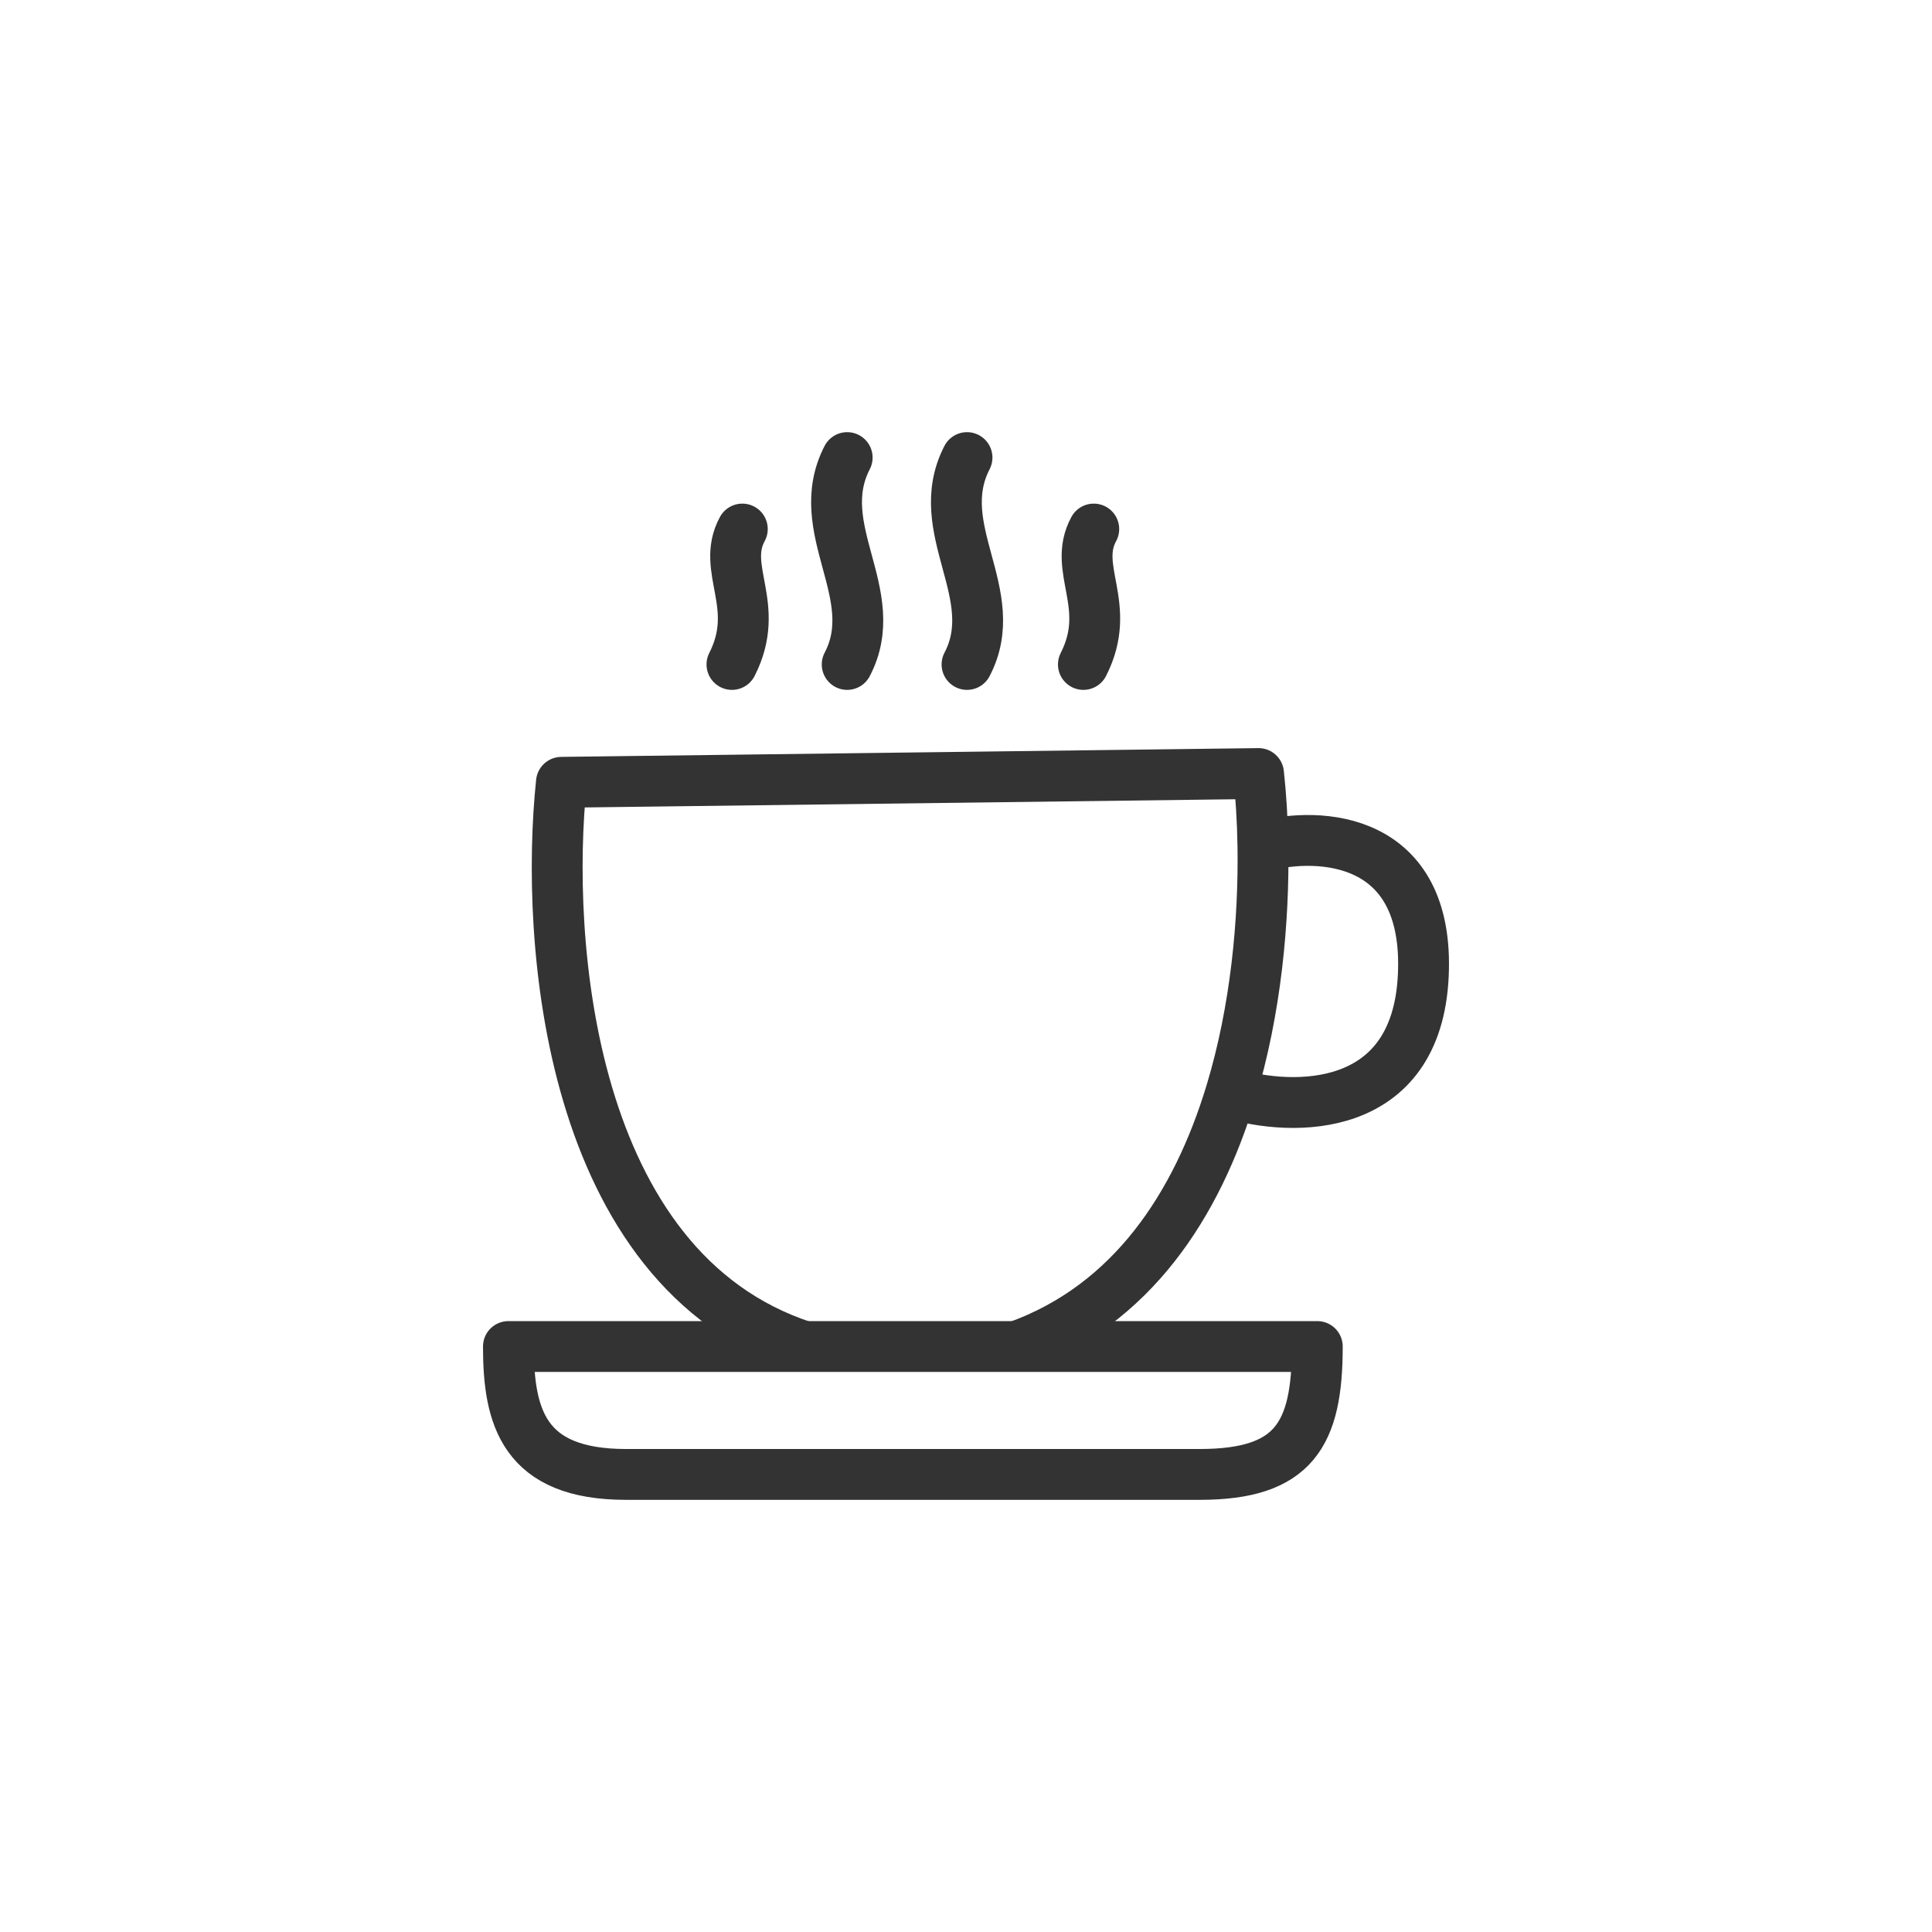 <svg width="76" height="76" viewBox="0 0 76 76" fill="none" xmlns="http://www.w3.org/2000/svg">
<g filter="url(#filter0_d_638_7716)">
<rect x="10" y="5" width="56" height="56" rx="6" fill="white"/>
<path d="M39.989 47.969C44.548 46.342 47.088 42.364 48.413 38.006M31.626 47.969C22.307 44.931 21.435 31.94 22.085 25.774L49.508 25.429C49.6 26.269 49.663 27.236 49.68 28.29M49.68 28.29C51.889 27.698 56.243 27.885 55.989 33.37C55.736 38.855 50.833 38.746 48.413 38.006M49.68 28.29C49.724 31.173 49.419 34.699 48.413 38.006" stroke="#333333" stroke-width="2" stroke-linejoin="round"/>
<path d="M51.819 47.969H20C20 50.731 20.589 53 24.623 53H47.196C50.913 53 51.819 51.422 51.819 47.969Z" stroke="#333333" stroke-width="2" stroke-linejoin="round"/>
<path d="M38.04 21.138C39.49 18.376 36.59 15.811 38.04 13M33.326 21.138C34.776 18.376 31.876 15.811 33.326 13M28.793 21.138C29.972 18.82 28.34 17.39 29.201 15.811M42.618 21.138C43.797 18.82 42.165 17.39 43.026 15.811" stroke="#333333" stroke-width="2" stroke-linecap="round" stroke-linejoin="round"/>
</g>
<defs>
<filter id="filter0_d_638_7716" x="0" y="0" width="76" height="76" filterUnits="userSpaceOnUse" color-interpolation-filters="sRGB">
<feFlood flood-opacity="0" result="BackgroundImageFix"/>
<feColorMatrix in="SourceAlpha" type="matrix" values="0 0 0 0 0 0 0 0 0 0 0 0 0 0 0 0 0 0 127 0" result="hardAlpha"/>
<feOffset dy="5"/>
<feGaussianBlur stdDeviation="5"/>
<feComposite in2="hardAlpha" operator="out"/>
<feColorMatrix type="matrix" values="0 0 0 0 0 0 0 0 0 0 0 0 0 0 0 0 0 0 0.15 0"/>
<feBlend mode="normal" in2="BackgroundImageFix" result="effect1_dropShadow_638_7716"/>
<feBlend mode="normal" in="SourceGraphic" in2="effect1_dropShadow_638_7716" result="shape"/>
</filter>
</defs>
</svg>
